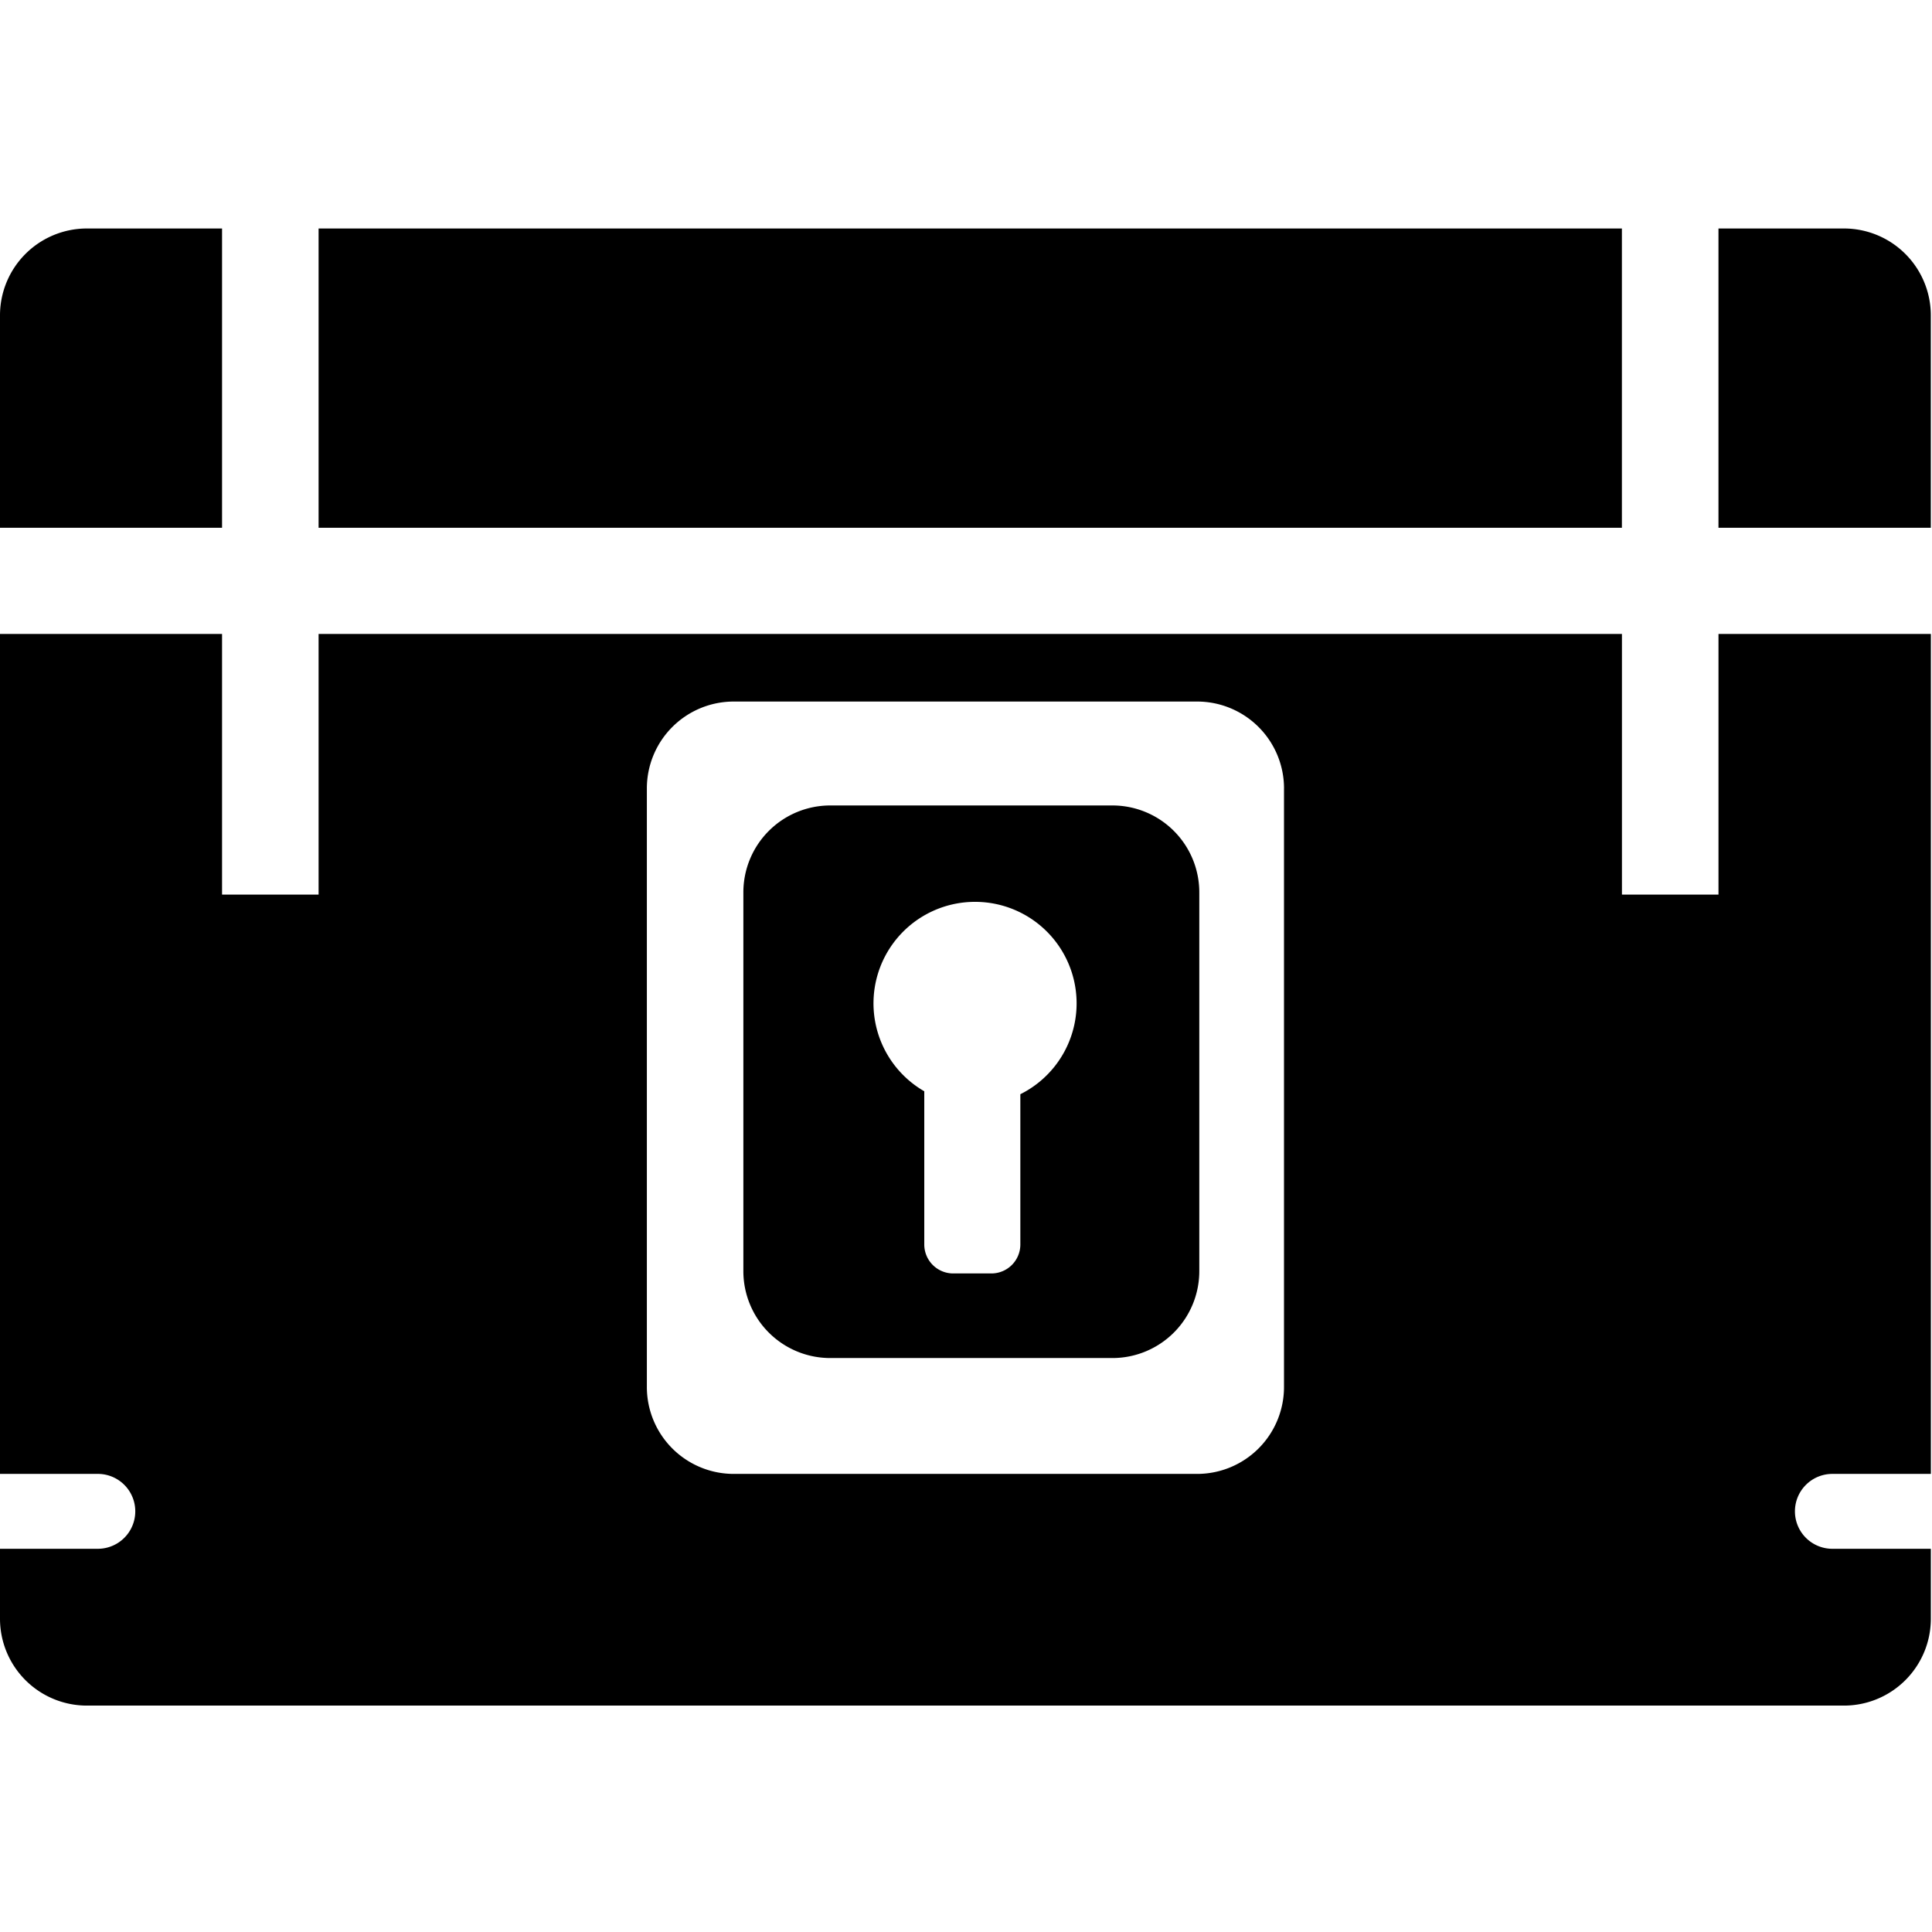 <svg xmlns="http://www.w3.org/2000/svg" fill="currentColor"  viewBox="0 0 256 256">
  <path id="Wenrexa_Chest" data-name="Wenrexa Chest" class="cls-1" d="M242.9,205.222h12.947v9.265A11.514,11.514,0,0,1,244.336,226H11.513A11.513,11.513,0,0,1,0,214.487v-9.265H12.963a4.962,4.962,0,1,0,0-9.924H0V84H29.423v34.539H42.215V84h172.7v34.539h12.793V84h28.143V195.3H242.9A4.962,4.962,0,1,0,242.9,205.222ZM170.14,104.472a11.514,11.514,0,0,0-11.514-11.513h-61.4a11.513,11.513,0,0,0-11.513,11.513v79.313A11.513,11.513,0,0,0,97.223,195.3h61.4a11.514,11.514,0,0,0,11.514-11.513V104.472ZM147.4,179.947h-37.38A11.513,11.513,0,0,1,98.5,168.434V118.241a11.513,11.513,0,0,1,11.513-11.513H147.4a11.513,11.513,0,0,1,11.513,11.513v50.193A11.513,11.513,0,0,1,147.4,179.947ZM129.2,119.5a13.45,13.45,0,0,0-6.729,25.1v20.3a3.838,3.838,0,0,0,3.838,3.838h5.054a3.838,3.838,0,0,0,3.838-3.838V144.99A13.45,13.45,0,0,0,129.2,119.5Zm98.5-89.224h16.63a11.513,11.513,0,0,1,11.513,11.513V69.932H227.706V30.276Zm-185.491,0h172.7V69.932H42.215V30.276ZM0,41.789A11.513,11.513,0,0,1,11.513,30.276H29.423V69.932H0V41.789Z"/>
</svg>
